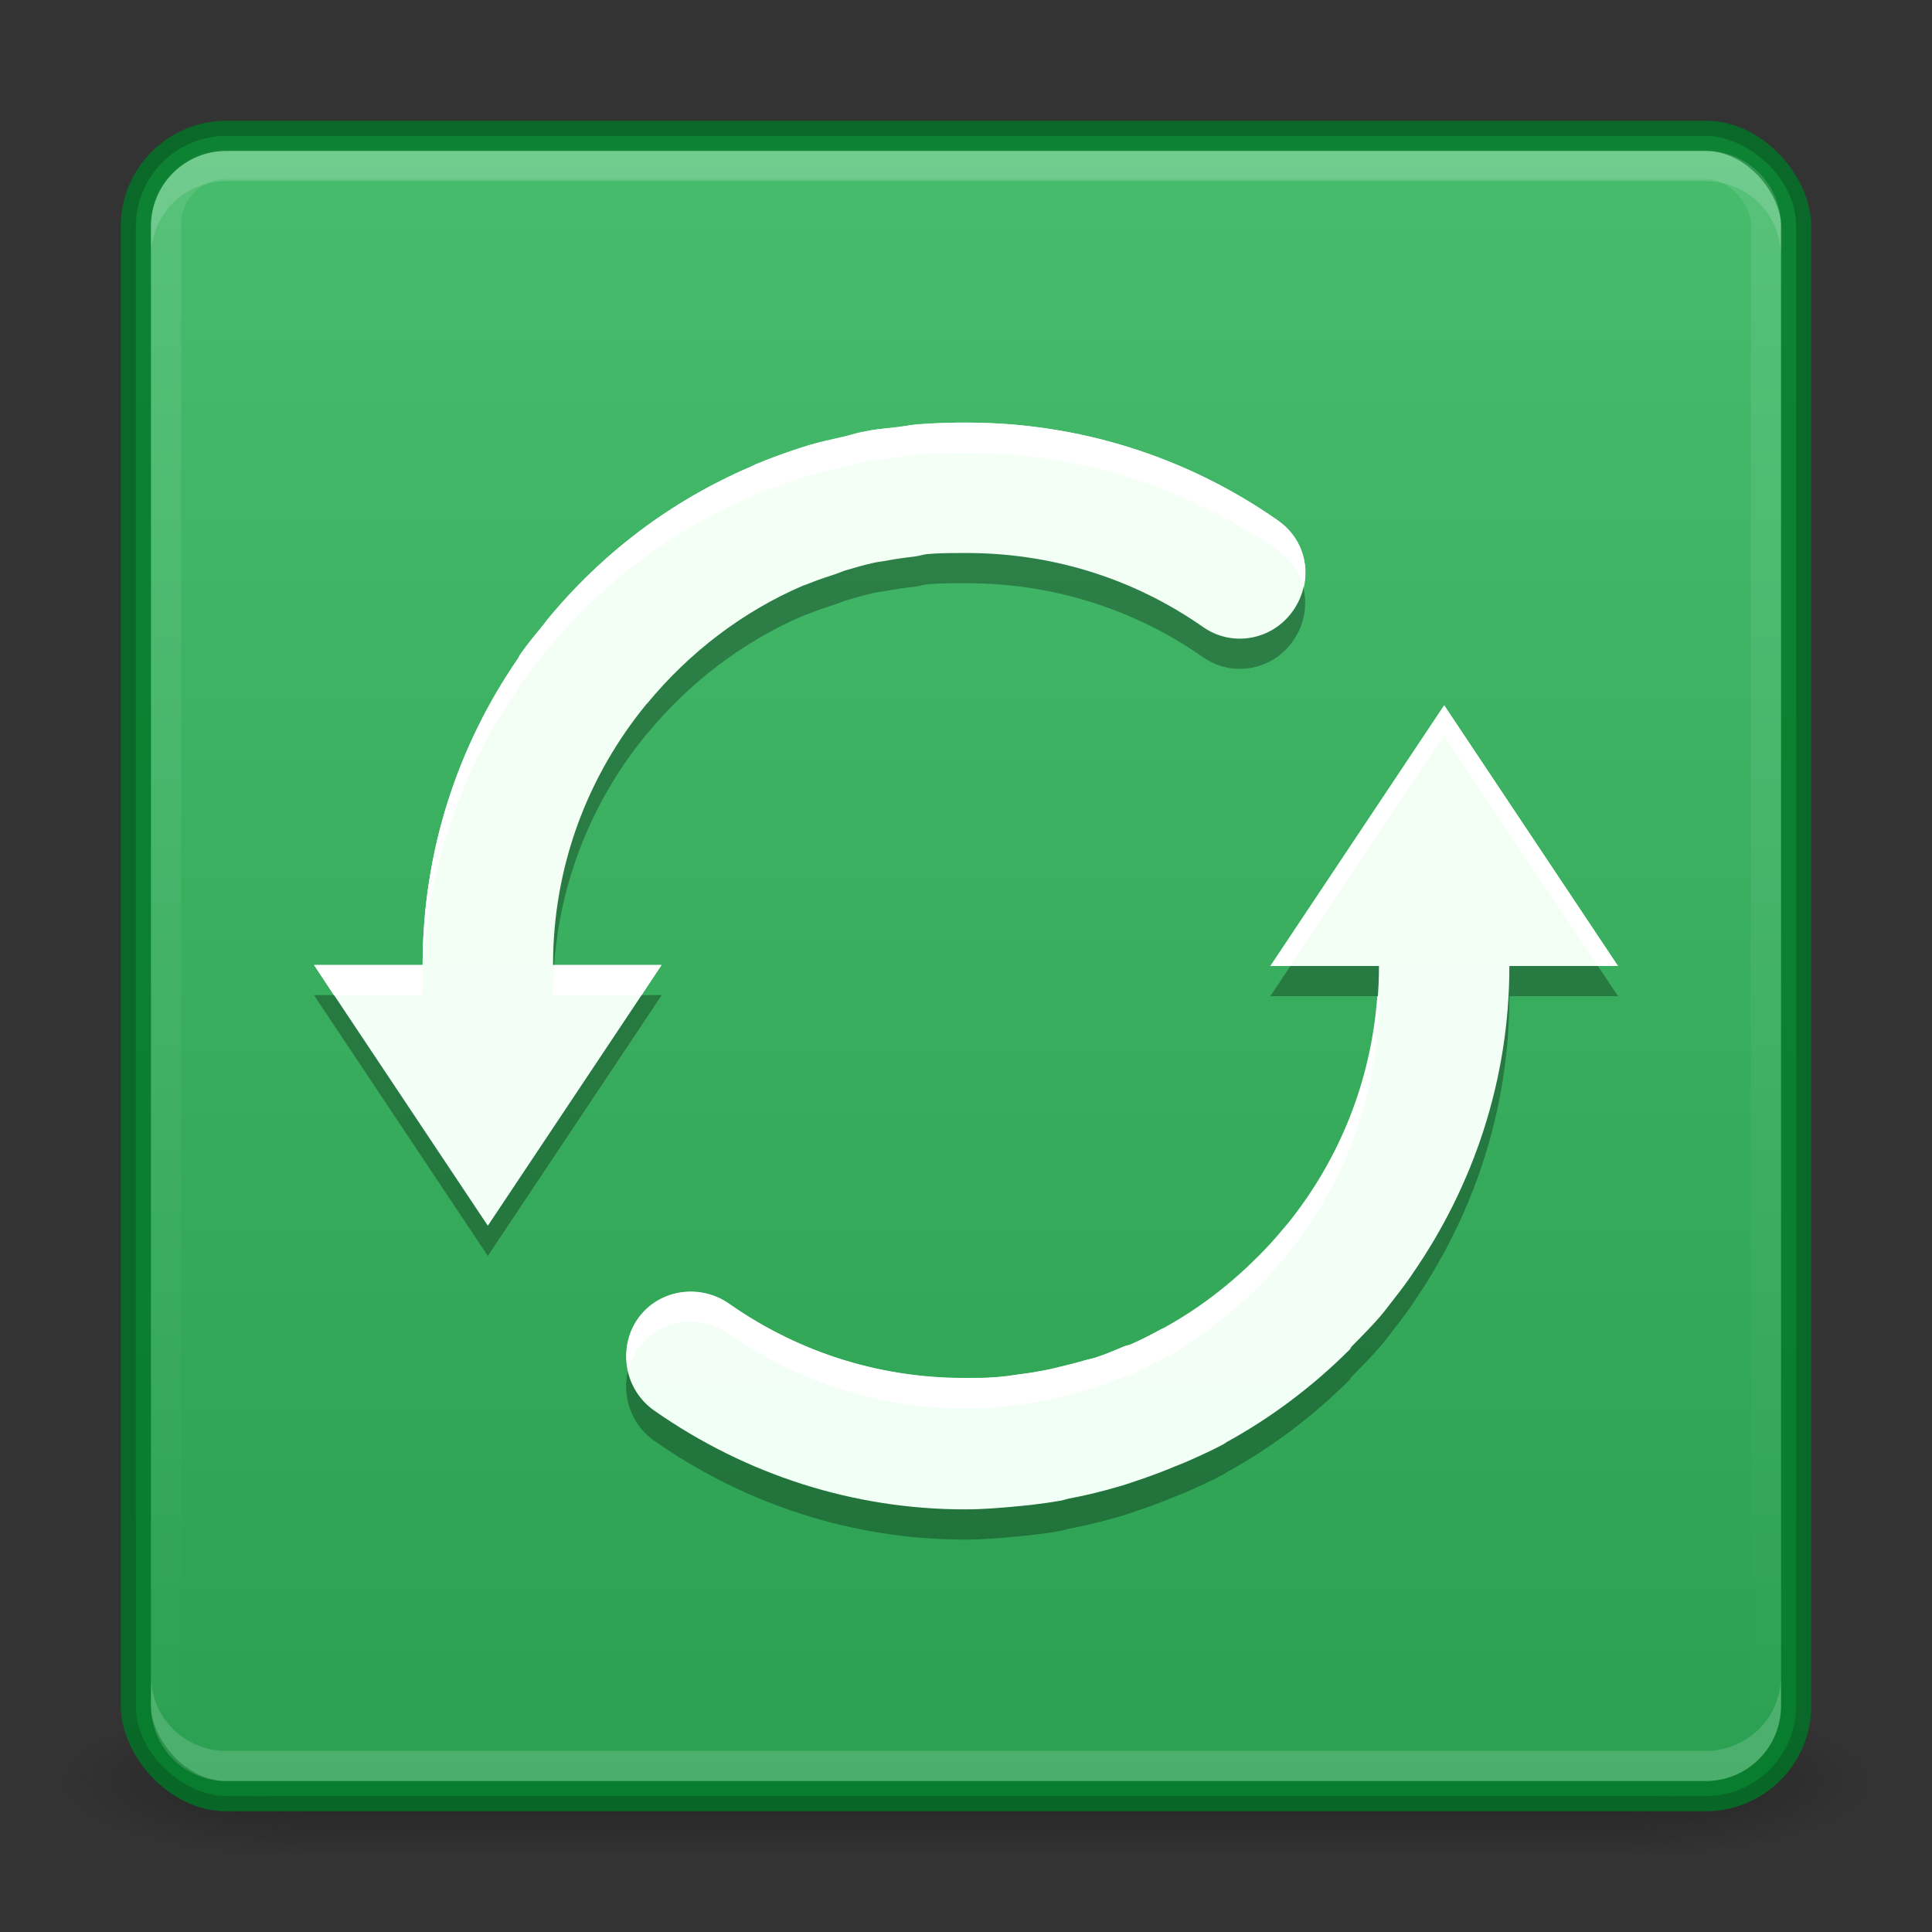 <?xml version="1.0" encoding="UTF-8" standalone="no"?>
<!-- Created with Inkscape (http://www.inkscape.org/) -->

<svg
   xmlns:dc="http://purl.org/dc/elements/1.1/"
   xmlns:cc="http://creativecommons.org/ns#"
   xmlns:rdf="http://www.w3.org/1999/02/22-rdf-syntax-ns#"
   xmlns:svg="http://www.w3.org/2000/svg"
   xmlns="http://www.w3.org/2000/svg"
   xmlns:xlink="http://www.w3.org/1999/xlink"
   xmlns:sodipodi="http://sodipodi.sourceforge.net/DTD/sodipodi-0.dtd"
   xmlns:inkscape="http://www.inkscape.org/namespaces/inkscape"
   version="1.1"
   width="64"
   height="64"
   id="svg4161"
   inkscape:version="0.48.4 r9939"
   sodipodi:docname="system-software-update.svg">
  <rect width="100%" height="100%" fill="#333333" stroke="none"/>
  <sodipodi:namedview
     pagecolor="#ffffff"
     bordercolor="#666666"
     borderopacity="1"
     objecttolerance="10"
     gridtolerance="10"
     guidetolerance="10"
     inkscape:pageopacity="0"
     inkscape:pageshadow="2"
     inkscape:window-width="1364"
     inkscape:window-height="700"
     id="namedview45"
     showgrid="false"
     showborder="false"
     inkscape:snap-bbox="true"
     inkscape:bbox-paths="true"
     inkscape:bbox-nodes="true"
     inkscape:snap-bbox-edge-midpoints="true"
     inkscape:snap-bbox-midpoints="true"
     inkscape:zoom="1"
     inkscape:cx="54.776003"
     inkscape:cy="44.013701"
     inkscape:window-x="0"
     inkscape:window-y="28"
     inkscape:window-maximized="1"
     inkscape:current-layer="layer2">
    <inkscape:grid
       type="xygrid"
       id="grid3913"
       empspacing="4"
       visible="true"
       enabled="true"
       snapvisiblegridlinesonly="true" />
  </sodipodi:namedview>
  <defs
     id="defs4163">
    <linearGradient
       inkscape:collect="always"
       id="linearGradient3905">
      <stop
         style="stop-color:#ffffff;stop-opacity:1;"
         offset="0"
         id="stop3907" />
      <stop
         style="stop-color:#ffffff;stop-opacity:0;"
         offset="1"
         id="stop3909" />
    </linearGradient>
    <linearGradient
       id="linearGradient3844">
      <stop
         offset="0"
         style="stop-color:#505050;stop-opacity:1"
         id="stop3846" />
      <stop
         offset="0.262"
         style="stop-color:#2b2b2b;stop-opacity:1"
         id="stop3848" />
      <stop
         offset="0.705"
         style="stop-color:#0a0a0a;stop-opacity:1"
         id="stop3850" />
      <stop
         offset="1"
         style="stop-color:#000000;stop-opacity:1"
         id="stop3852" />
    </linearGradient>
    <linearGradient
       x1="20"
       y1="26"
       x2="20"
       y2="13"
       id="linearGradient4069"
       xlink:href="#linearGradient3680-6-6-6-3-7-1"
       gradientUnits="userSpaceOnUse"
       gradientTransform="matrix(1.327,0,0,1.327,-0.399,-0.232)" />
    <linearGradient
       id="linearGradient3680-6-6-6-3-7-1">
      <stop
         id="stop3682-4-6-1-3-7-7"
         style="stop-color:#dcdcdc;stop-opacity:1"
         offset="0" />
      <stop
         id="stop3684-8-5-8-0-2-6"
         style="stop-color:#ffffff;stop-opacity:1"
         offset="1" />
    </linearGradient>
    <linearGradient
       x1="24"
       y1="5"
       x2="24"
       y2="43"
       id="linearGradient3180"
       xlink:href="#linearGradient3924-2-2-5-8"
       gradientUnits="userSpaceOnUse"
       gradientTransform="matrix(1.432,0,0,1.436,-2.378,-2.471)" />
    <linearGradient
       id="linearGradient3924-2-2-5-8">
      <stop
         id="stop3926-9-4-9-6"
         style="stop-color:#ffffff;stop-opacity:1"
         offset="0" />
      <stop
         id="stop3928-9-8-6-5"
         style="stop-color:#ffffff;stop-opacity:0.235"
         offset="0.063" />
      <stop
         id="stop3930-3-5-1-7"
         style="stop-color:#ffffff;stop-opacity:0.157"
         offset="0.951" />
      <stop
         id="stop3932-8-0-4-8"
         style="stop-color:#ffffff;stop-opacity:0.392"
         offset="1" />
    </linearGradient>
    <radialGradient
       cx="7.118"
       cy="9.957"
       r="12.672"
       fx="7.118"
       fy="9.957"
       id="radialGradient3988-3"
       xlink:href="#linearGradient2867-449-88-871-390-598-476-591-434-148-57-177-8-3-3-6-4-8-8-8-5-7"
       gradientUnits="userSpaceOnUse"
       gradientTransform="matrix(0,12.89,-15.825,0,190.742,-113.098)" />
    <linearGradient
       id="linearGradient2867-449-88-871-390-598-476-591-434-148-57-177-8-3-3-6-4-8-8-8-5-7">
      <stop
         id="stop3750-1-0-7-6-6-1-3-9-3-9"
         style="stop-color:#505050;stop-opacity:1"
         offset="0" />
      <stop
         id="stop3752-3-7-4-0-32-8-923-0-7-0"
         style="stop-color:#2b2b2b;stop-opacity:1"
         offset="0.262" />
      <stop
         id="stop3754-1-8-5-2-7-6-7-1-9-1"
         style="stop-color:#0a0a0a;stop-opacity:1"
         offset="0.705" />
      <stop
         id="stop3756-1-6-2-6-6-1-96-6-0-1"
         style="stop-color:#000000;stop-opacity:1"
         offset="1" />
    </linearGradient>
    <radialGradient
       cx="4.993"
       cy="43.5"
       r="2.5"
       fx="4.993"
       fy="43.5"
       id="radialGradient3337-2-2"
       xlink:href="#linearGradient3688-166-749-4-0-3-8"
       gradientUnits="userSpaceOnUse"
       gradientTransform="matrix(2.004,0,0,1.4,27.988,-17.4)" />
    <linearGradient
       id="linearGradient3688-166-749-4-0-3-8">
      <stop
         id="stop2883-4-0-1-8"
         style="stop-color:#181818;stop-opacity:1"
         offset="0" />
      <stop
         id="stop2885-9-2-9-6"
         style="stop-color:#181818;stop-opacity:0"
         offset="1" />
    </linearGradient>
    <radialGradient
       cx="4.993"
       cy="43.5"
       r="2.5"
       fx="4.993"
       fy="43.5"
       id="radialGradient3339-1-4"
       xlink:href="#linearGradient3688-464-309-9-2-4-2"
       gradientUnits="userSpaceOnUse"
       gradientTransform="matrix(2.004,0,0,1.4,-20.012,-104.4)" />
    <linearGradient
       id="linearGradient3688-464-309-9-2-4-2">
      <stop
         id="stop2889-7-9-6-9"
         style="stop-color:#181818;stop-opacity:1"
         offset="0" />
      <stop
         id="stop2891-6-6-1-7"
         style="stop-color:#181818;stop-opacity:0"
         offset="1" />
    </linearGradient>
    <linearGradient
       id="linearGradient3702-501-757-8-4-1-1">
      <stop
         id="stop2895-8-9-9-1"
         style="stop-color:#181818;stop-opacity:0"
         offset="0" />
      <stop
         id="stop2897-7-8-7-7"
         style="stop-color:#181818;stop-opacity:1"
         offset="0.5" />
      <stop
         id="stop2899-4-5-1-5"
         style="stop-color:#181818;stop-opacity:0"
         offset="1" />
    </linearGradient>
    <linearGradient
       x1="25.058"
       y1="47.028"
       x2="25.058"
       y2="39.999"
       id="linearGradient4159"
       xlink:href="#linearGradient3702-501-757-8-4-1-1"
       gradientUnits="userSpaceOnUse" />
    <linearGradient
       inkscape:collect="always"
       xlink:href="#outerBackgroundGradient-6"
       id="linearGradient3884"
       gradientUnits="userSpaceOnUse"
       gradientTransform="translate(-64,-64)"
       x1="4.5"
       y1="32"
       x2="59.5"
       y2="32" />
    <linearGradient
       inkscape:collect="always"
       xlink:href="#linearGradient3702-501-757-8-4-1-1"
       id="linearGradient3897"
       gradientUnits="userSpaceOnUse"
       x1="25.058"
       y1="47.028"
       x2="25.058"
       y2="39.999"
       gradientTransform="matrix(1.579,0,0,0.714,-5.895,27.929)" />
    <radialGradient
       inkscape:collect="always"
       xlink:href="#linearGradient3688-464-309-9-2-4-2"
       id="radialGradient3900"
       gradientUnits="userSpaceOnUse"
       gradientTransform="matrix(3.164,0,0,1,-25.703,-102.5)"
       cx="4.993"
       cy="43.5"
       fx="4.993"
       fy="43.5"
       r="2.5" />
    <radialGradient
       inkscape:collect="always"
       xlink:href="#linearGradient3688-166-749-4-0-3-8"
       id="radialGradient3903"
       gradientUnits="userSpaceOnUse"
       gradientTransform="matrix(3.164,0,0,1,38.297,15.5)"
       cx="4.993"
       cy="43.5"
       fx="4.993"
       fy="43.5"
       r="2.5" />
    <linearGradient
       inkscape:collect="always"
       xlink:href="#linearGradient3905"
       id="linearGradient3911"
       x1="32"
       y1="4"
       x2="32"
       y2="60"
       gradientUnits="userSpaceOnUse" />
    <linearGradient
       inkscape:collect="always"
       xlink:href="#linearGradient5618"
       id="linearGradient4083"
       x1="-1023.862"
       y1="-808"
       x2="-984.862"
       y2="-808"
       gradientUnits="userSpaceOnUse"
       gradientTransform="translate(980.362,784)" />
    <linearGradient
       id="linearGradient5618">
      <stop
         style="stop-color:#3e3e3e;stop-opacity:1;"
         offset="0"
         id="stop5620" />
      <stop
         style="stop-color:#595959;stop-opacity:1;"
         offset="1"
         id="stop5622" />
    </linearGradient>
    <linearGradient
       id="linearGradient3721">
      <stop
         style="stop-color:#26ee2d;stop-opacity:0;"
         offset="0"
         id="stop3723" />
      <stop
         id="stop3725"
         offset="0.195"
         style="stop-color:#26ee2d;stop-opacity:1;" />
      <stop
         id="stop3727"
         offset="0.5"
         style="stop-color:#26ee2d;stop-opacity:1;" />
      <stop
         id="stop3729"
         offset="0.805"
         style="stop-color:#26ee2d;stop-opacity:1;" />
      <stop
         style="stop-color:#26ee2d;stop-opacity:0;"
         offset="1"
         id="stop3731" />
    </linearGradient>
    <linearGradient
       id="linearGradient3168">
      <stop
         style="stop-color:#26ee2d;stop-opacity:0;"
         offset="0"
         id="stop3170" />
      <stop
         id="stop3172"
         offset="0.195"
         style="stop-color:#26ee2d;stop-opacity:1;" />
      <stop
         id="stop3174"
         offset="0.5"
         style="stop-color:#26ee2d;stop-opacity:1;" />
      <stop
         id="stop3176"
         offset="0.805"
         style="stop-color:#26ee2d;stop-opacity:1;" />
      <stop
         style="stop-color:#26ee2d;stop-opacity:0;"
         offset="1"
         id="stop3178" />
    </linearGradient>
    <linearGradient
       inkscape:collect="always"
       xlink:href="#outerBackgroundGradient-0"
       id="linearGradient4083-2"
       x1="-1023.862"
       y1="-808"
       x2="-984.862"
       y2="-808"
       gradientUnits="userSpaceOnUse"
       gradientTransform="translate(980.362,784)" />
    <linearGradient
       id="outerBackgroundGradient-0">
      <stop
         style="stop-color:#232d1e;stop-opacity:1;"
         offset="0"
         id="stop3864-8-6-2" />
      <stop
         style="stop-color:#36432f;stop-opacity:1;"
         offset="1"
         id="stop3866-9-1-6" />
    </linearGradient>
    <linearGradient
       inkscape:collect="always"
       xlink:href="#outerBackgroundGradient-6"
       id="linearGradient4564"
       gradientUnits="userSpaceOnUse"
       gradientTransform="translate(980.362,784)"
       x1="-1023.862"
       y1="-808"
       x2="-984.862"
       y2="-808" />
    <linearGradient
       id="outerBackgroundGradient-6">
      <stop
         style="stop-color:#2ba051;stop-opacity:1"
         offset="0"
         id="stop3864-8-6-0" />
      <stop
         style="stop-color:#46bc6c;stop-opacity:1"
         offset="1"
         id="stop3866-9-1-7" />
    </linearGradient>
    <linearGradient
       gradientTransform="translate(-6,-2.5)"
       inkscape:collect="always"
       xlink:href="#linearGradient4724"
       id="linearGradient4722"
       x1="24"
       y1="44"
       x2="24"
       y2="4"
       gradientUnits="userSpaceOnUse" />
    <linearGradient
       id="linearGradient4724">
      <stop
         id="stop4726"
         offset="0"
         style="stop-color:#f2fff6;stop-opacity:1;" />
      <stop
         id="stop4728"
         offset="1"
         style="stop-color:#f4fff5;stop-opacity:1;" />
    </linearGradient>
    <linearGradient
       inkscape:collect="always"
       xlink:href="#linearGradient4724"
       id="linearGradient3972"
       gradientUnits="userSpaceOnUse"
       gradientTransform="matrix(1.385,0,0,1.385,-1.231,-1.231)"
       x1="24"
       y1="44"
       x2="24"
       y2="4" />
  </defs>
  <g
     inkscape:groupmode="layer"
     id="layer1"
     inkscape:label="Background"
     style="display:inline">
    <rect
       width="7.895"
       height="5"
       x="54.105"
       y="56.5"
       id="rect2801-5-5-7-9"
       style="opacity:0.6;fill:url(#radialGradient3903);fill-opacity:1;stroke:none" />
    <rect
       width="7.895"
       height="5"
       x="-9.895"
       y="-61.5"
       transform="scale(-1,-1)"
       id="rect3696-3-0-3-7"
       style="opacity:0.6;fill:url(#radialGradient3900);fill-opacity:1;stroke:none" />
    <rect
       width="44.211"
       height="5"
       x="9.895"
       y="56.5"
       id="rect3700-5-6-8-4"
       style="opacity:0.6;fill:url(#linearGradient3897);fill-opacity:1;stroke:none" />
    <rect
       transform="matrix(0,-1,-1,0,0,0)"
       style="color:#000000;fill:url(#linearGradient3884);fill-opacity:1.0;fill-rule:nonzero;stroke:none;stroke-width:1;marker:none;visibility:visible;display:inline;overflow:visible;enable-background:accumulate"
       id="rect5505-21-3-8-5-2"
       y="-59.5"
       x="-59.5"
       ry="3"
       rx="3"
       height="55"
       width="55" />
    <rect
       style="opacity:0.1;fill:none;stroke:url(#linearGradient3911);stroke-width:1;stroke-linecap:round;stroke-linejoin:round;stroke-miterlimit:4;stroke-opacity:1;stroke-dasharray:none;stroke-dashoffset:0"
       id="rect6741-5-0-2-3"
       y="5.429"
       x="5.5"
       ry="2"
       rx="2"
       height="53.142"
       width="53" />
    <rect
       style="opacity:0.81;color:#000000;fill:none;stroke:#007625;stroke-width:1;stroke-linecap:round;stroke-linejoin:round;stroke-miterlimit:4;stroke-opacity:1;stroke-dasharray:none;stroke-dashoffset:0;marker:none;visibility:visible;display:inline;overflow:visible;enable-background:accumulate"
       id="rect5505-21-3-8-9-1-1"
       y="4.5"
       x="4.5"
       ry="3"
       rx="3"
       height="55"
       width="55" />
    <path
       style="opacity:0.15;color:#000000;fill:#ffffff;fill-opacity:1;fill-rule:nonzero;stroke:none;stroke-width:1;marker:none;visibility:visible;display:inline;overflow:visible;enable-background:accumulate"
       d="M 7.5,5 C 6.106,5 5,6.106 5,7.5 l 0,1 C 5,7.106 6.106,6 7.5,6 l 49,0 C 57.894,6 59,7.106 59,8.5 l 0,-1 C 59,6.106 57.894,5 56.5,5 l -49,0 z"
       id="rect3932"
       inkscape:connector-curvature="0" />
    <path
       id="path3946"
       d="M 7.5,59 C 6.106,59 5,57.894 5,56.5 l 0,-1 C 5,56.894 6.106,58 7.5,58 l 49,0 c 1.394,0 2.5,-1.106 2.5,-2.5 l 0,1 c 0,1.394 -1.106,2.5 -2.5,2.5 l -49,0 z"
       style="opacity:0.15;color:#000000;fill:#ffffff;fill-opacity:1;fill-rule:nonzero;stroke:none;stroke-width:1;marker:none;visibility:visible;display:inline;overflow:visible;enable-background:accumulate"
       inkscape:connector-curvature="0" />
  </g>
  <g
     inkscape:groupmode="layer"
     id="layer2"
     inkscape:label="Symbol"
     style="display:inline">
    <path
       style="fill:#000000;fill-opacity:1;fill-rule:nonzero;stroke:none;display:inline;enable-background:new;opacity:0.3"
       d="m 32.036,15 c 3.655,0 7.237,1.097 10.296,3.24 0.978,0.684 1.188,2.01 0.504,2.988 -0.683,0.978 -2.012,1.225 -2.988,0.54 -2.363,-1.655 -5.129,-2.474 -7.956,-2.448 -0.406,0 -0.792,0 -1.188,0.036 -0.121,0.014 -0.239,0.057 -0.36,0.072 -0.325,0.04 -0.655,0.082 -0.972,0.144 -0.141,0.028 -0.295,0.04 -0.432,0.072 -0.312,0.071 -0.632,0.16 -0.936,0.252 -0.097,0.03 -0.192,0.076 -0.288,0.108 -0.347,0.114 -0.672,0.22 -1.008,0.36 -0.035,0.015 -0.075,0.022 -0.108,0.036 -2.013,0.865 -3.77,2.221 -5.148,3.888 -0.008,0.014 -0.027,0.026 -0.036,0.036 -1.938,2.36 -3.095,5.354 -3.096,8.64 l 3.6,0 -5.76,8.64 -5.76,-8.64 3.6,0 c 0.001,-3.776 1.172,-7.255 3.168,-10.152 0.029,-0.05 0.039,-0.098 0.072,-0.144 0.248,-0.354 0.523,-0.677 0.792,-1.008 0.032,-0.04 0.075,-0.104 0.108,-0.144 1.826,-2.216 4.097,-3.921 6.696,-5.04 0.072,-0.032 0.144,-0.078 0.216,-0.108 0.415,-0.171 0.832,-0.325 1.26,-0.468 0.154,-0.051 0.311,-0.097 0.468,-0.144 0.373,-0.114 0.77,-0.2 1.152,-0.288 0.21,-0.048 0.399,-0.102 0.612,-0.144 0.105,-0.019 0.22,-0.054 0.324,-0.072 0.285,-0.05 0.579,-0.071 0.864,-0.108 0.197,-0.024 0.377,-0.053 0.576,-0.072 0.478,-0.044 0.965,-0.064 1.44,-0.072 0.086,0 0.166,0 0.252,0 l 0.036,0 z m 15.804,9.36 5.76,8.64 -3.6,0 c 0,3.787 -1.198,7.285 -3.204,10.188 -0.025,0.04 -0.045,0.068 -0.072,0.108 -0.207,0.297 -0.425,0.583 -0.648,0.864 -0.084,0.107 -0.166,0.22 -0.252,0.324 -0.328,0.399 -0.685,0.75 -1.044,1.116 -0.035,0.036 -0.039,0.075 -0.072,0.108 -1.204,1.205 -2.588,2.248 -4.068,3.06 -0.039,0.024 -0.066,0.05 -0.108,0.072 -0.426,0.229 -0.851,0.416 -1.296,0.612 -0.111,0.047 -0.248,0.096 -0.36,0.144 -0.38,0.157 -0.759,0.301 -1.152,0.432 -0.186,0.064 -0.351,0.122 -0.54,0.18 -0.344,0.102 -0.726,0.205 -1.08,0.288 -0.235,0.054 -0.445,0.098 -0.684,0.144 -0.099,0.019 -0.19,0.055 -0.288,0.072 -0.334,0.058 -0.674,0.104 -1.008,0.144 -0.121,0.014 -0.239,0.024 -0.36,0.036 -0.6,0.058 -1.202,0.108 -1.8,0.108 -3.659,0 -7.233,-1.13 -10.296,-3.276 -0.976,-0.685 -1.224,-2.046 -0.54,-3.024 0.685,-0.979 2.049,-1.189 3.024,-0.504 2.38,1.667 5.145,2.487 7.992,2.448 0.376,0 0.747,0 1.116,-0.036 0.151,-0.015 0.317,-0.054 0.468,-0.072 0.291,-0.039 0.58,-0.089 0.864,-0.144 0.174,-0.033 0.333,-0.068 0.504,-0.108 0.278,-0.065 0.557,-0.136 0.828,-0.216 0.131,-0.04 0.266,-0.065 0.396,-0.108 0.312,-0.105 0.634,-0.233 0.936,-0.36 0.069,-0.028 0.148,-0.042 0.216,-0.072 0.354,-0.155 0.67,-0.321 1.008,-0.504 0.016,-0.014 0.056,-0.028 0.072,-0.036 1.145,-0.629 2.177,-1.423 3.096,-2.34 0.014,-0.015 0.02,-0.019 0.036,-0.036 0.285,-0.286 0.569,-0.587 0.828,-0.9 0.055,-0.066 0.125,-0.148 0.18,-0.216 1.871,-2.34 2.988,-5.275 2.988,-8.496 l -3.6,0 5.76,-8.64 z"
       id="path3979"
       inkscape:connector-curvature="0" />
    <path
       inkscape:connector-curvature="0"
       id="path2995"
       d="m 32.036,14 c 3.655,0 7.237,1.097 10.296,3.24 0.978,0.684 1.188,2.01 0.504,2.988 -0.683,0.978 -2.012,1.225 -2.988,0.54 -2.363,-1.655 -5.129,-2.474 -7.956,-2.448 -0.406,0 -0.792,0 -1.188,0.036 -0.121,0.014 -0.239,0.057 -0.36,0.072 -0.325,0.04 -0.655,0.082 -0.972,0.144 -0.141,0.028 -0.295,0.04 -0.432,0.072 -0.312,0.071 -0.632,0.16 -0.936,0.252 -0.097,0.03 -0.192,0.076 -0.288,0.108 -0.347,0.114 -0.672,0.22 -1.008,0.36 -0.035,0.015 -0.075,0.022 -0.108,0.036 -2.013,0.865 -3.77,2.221 -5.148,3.888 -0.008,0.014 -0.027,0.026 -0.036,0.036 -1.938,2.36 -3.095,5.354 -3.096,8.64 l 3.6,0 -5.76,8.64 -5.76,-8.64 3.6,0 c 0.001,-3.776 1.172,-7.255 3.168,-10.152 0.029,-0.05 0.039,-0.098 0.072,-0.144 0.248,-0.354 0.523,-0.677 0.792,-1.008 0.032,-0.04 0.075,-0.104 0.108,-0.144 1.826,-2.216 4.097,-3.921 6.696,-5.04 0.072,-0.032 0.144,-0.078 0.216,-0.108 0.415,-0.171 0.832,-0.325 1.26,-0.468 0.154,-0.051 0.311,-0.097 0.468,-0.144 0.373,-0.114 0.77,-0.2 1.152,-0.288 0.21,-0.048 0.399,-0.102 0.612,-0.144 0.105,-0.019 0.22,-0.054 0.324,-0.072 0.285,-0.05 0.579,-0.071 0.864,-0.108 0.197,-0.024 0.377,-0.053 0.576,-0.072 0.478,-0.044 0.965,-0.064 1.44,-0.072 0.086,0 0.166,0 0.252,0 l 0.036,0 z m 15.804,9.36 5.76,8.64 -3.6,0 c 0,3.787 -1.198,7.285 -3.204,10.188 -0.025,0.04 -0.045,0.068 -0.072,0.108 -0.207,0.297 -0.425,0.583 -0.648,0.864 -0.084,0.107 -0.166,0.22 -0.252,0.324 -0.328,0.399 -0.685,0.75 -1.044,1.116 -0.035,0.036 -0.039,0.075 -0.072,0.108 -1.204,1.205 -2.588,2.248 -4.068,3.06 -0.039,0.024 -0.066,0.05 -0.108,0.072 -0.426,0.229 -0.851,0.416 -1.296,0.612 -0.111,0.047 -0.248,0.096 -0.36,0.144 -0.38,0.157 -0.759,0.301 -1.152,0.432 -0.186,0.064 -0.351,0.122 -0.54,0.18 -0.344,0.102 -0.726,0.205 -1.08,0.288 -0.235,0.054 -0.445,0.098 -0.684,0.144 -0.099,0.019 -0.19,0.055 -0.288,0.072 -0.334,0.058 -0.674,0.104 -1.008,0.144 -0.121,0.014 -0.239,0.024 -0.36,0.036 -0.6,0.058 -1.202,0.108 -1.8,0.108 -3.659,0 -7.233,-1.13 -10.296,-3.276 -0.976,-0.685 -1.224,-2.046 -0.54,-3.024 0.685,-0.979 2.049,-1.189 3.024,-0.504 2.38,1.667 5.145,2.487 7.992,2.448 0.376,0 0.747,0 1.116,-0.036 0.151,-0.015 0.317,-0.054 0.468,-0.072 0.291,-0.039 0.58,-0.089 0.864,-0.144 0.174,-0.033 0.333,-0.068 0.504,-0.108 0.278,-0.065 0.557,-0.136 0.828,-0.216 0.131,-0.04 0.266,-0.065 0.396,-0.108 0.312,-0.105 0.634,-0.233 0.936,-0.36 0.069,-0.028 0.148,-0.042 0.216,-0.072 0.354,-0.155 0.67,-0.321 1.008,-0.504 0.016,-0.014 0.056,-0.028 0.072,-0.036 1.145,-0.629 2.177,-1.423 3.096,-2.34 0.014,-0.015 0.02,-0.019 0.036,-0.036 0.285,-0.286 0.569,-0.587 0.828,-0.9 0.055,-0.066 0.125,-0.148 0.18,-0.216 1.871,-2.34 2.988,-5.275 2.988,-8.496 l -3.6,0 5.76,-8.64 z"
       style="fill:url(#linearGradient3972);fill-opacity:1;fill-rule:nonzero;stroke:none;display:inline;enable-background:new" />
    <path
       style="fill:#ffffff;fill-opacity:1;fill-rule:nonzero;stroke:none;display:inline;enable-background:new"
       d="M 31.75 14 C 31.275 14.008 30.791 14.018 30.312 14.062 C 30.114 14.082 29.916 14.133 29.719 14.156 C 29.434 14.194 29.16 14.2 28.875 14.25 C 28.771 14.268 28.636 14.293 28.531 14.312 C 28.318 14.354 28.148 14.42 27.938 14.469 C 27.556 14.557 27.154 14.636 26.781 14.75 C 26.624 14.797 26.467 14.855 26.312 14.906 C 25.885 15.049 25.477 15.204 25.062 15.375 C 24.991 15.405 24.916 15.437 24.844 15.469 C 22.245 16.588 19.951 18.315 18.125 20.531 C 18.092 20.571 18.063 20.616 18.031 20.656 C 17.762 20.987 17.498 21.302 17.25 21.656 C 17.217 21.702 17.185 21.763 17.156 21.812 C 15.16 24.71 14.001 28.193 14 31.969 L 10.406 31.969 L 11.062 32.969 L 14 32.969 C 14.001 29.193 15.16 25.71 17.156 22.812 C 17.185 22.763 17.217 22.702 17.25 22.656 C 17.498 22.302 17.762 21.987 18.031 21.656 C 18.063 21.616 18.092 21.571 18.125 21.531 C 19.951 19.315 22.245 17.588 24.844 16.469 C 24.916 16.437 24.991 16.405 25.062 16.375 C 25.477 16.204 25.885 16.049 26.312 15.906 C 26.467 15.855 26.624 15.797 26.781 15.75 C 27.154 15.636 27.556 15.557 27.938 15.469 C 28.148 15.42 28.318 15.354 28.531 15.312 C 28.636 15.293 28.771 15.268 28.875 15.25 C 29.16 15.2 29.434 15.194 29.719 15.156 C 29.916 15.133 30.114 15.082 30.312 15.062 C 30.791 15.018 31.275 15.008 31.75 15 L 32 15 L 32.031 15 C 35.686 15 39.285 16.107 42.344 18.25 C 42.787 18.56 43.072 18.987 43.188 19.469 C 43.385 18.643 43.086 17.769 42.344 17.25 C 39.285 15.107 35.686 14 32.031 14 L 32 14 L 31.75 14 z M 47.844 23.375 L 42.094 32 L 42.75 32 L 47.844 24.375 L 52.938 32 L 53.594 32 L 47.844 23.375 z M 18.375 31.969 C 18.351 32.299 18.313 32.632 18.312 32.969 L 21.25 32.969 L 21.906 31.969 L 18.375 31.969 z M 45.625 33 C 45.418 35.825 44.361 38.406 42.688 40.5 C 42.633 40.568 42.555 40.652 42.5 40.719 C 42.241 41.031 41.973 41.339 41.688 41.625 C 41.672 41.642 41.671 41.641 41.656 41.656 C 40.738 42.573 39.707 43.371 38.562 44 C 38.547 44.008 38.485 44.017 38.469 44.031 C 38.13 44.214 37.823 44.376 37.469 44.531 C 37.401 44.562 37.319 44.566 37.25 44.594 C 36.948 44.72 36.625 44.864 36.312 44.969 C 36.183 45.012 36.068 45.022 35.938 45.062 C 35.667 45.143 35.372 45.216 35.094 45.281 C 34.922 45.321 34.768 45.373 34.594 45.406 C 34.31 45.462 34.01 45.492 33.719 45.531 C 33.568 45.549 33.401 45.579 33.25 45.594 C 32.881 45.63 32.532 45.656 32.156 45.656 C 29.309 45.695 26.537 44.855 24.156 43.188 C 23.181 42.502 21.81 42.708 21.125 43.688 C 20.763 44.205 20.682 44.831 20.812 45.406 C 20.875 45.164 20.974 44.904 21.125 44.688 C 21.81 43.708 23.181 43.502 24.156 44.188 C 26.537 45.855 29.309 46.695 32.156 46.656 C 32.532 46.656 32.881 46.63 33.25 46.594 C 33.401 46.579 33.568 46.549 33.719 46.531 C 34.01 46.492 34.31 46.462 34.594 46.406 C 34.768 46.373 34.922 46.321 35.094 46.281 C 35.372 46.216 35.667 46.143 35.938 46.062 C 36.068 46.022 36.183 46.012 36.312 45.969 C 36.625 45.864 36.948 45.72 37.25 45.594 C 37.319 45.566 37.401 45.562 37.469 45.531 C 37.823 45.376 38.13 45.214 38.469 45.031 C 38.485 45.017 38.547 45.008 38.562 45 C 39.707 44.371 40.738 43.573 41.656 42.656 C 41.671 42.641 41.672 42.642 41.688 42.625 C 41.973 42.339 42.241 42.031 42.5 41.719 C 42.555 41.652 42.633 41.568 42.688 41.5 C 44.558 39.16 45.688 36.221 45.688 33 L 45.625 33 z "
       id="path3974" />
  </g>
</svg>
